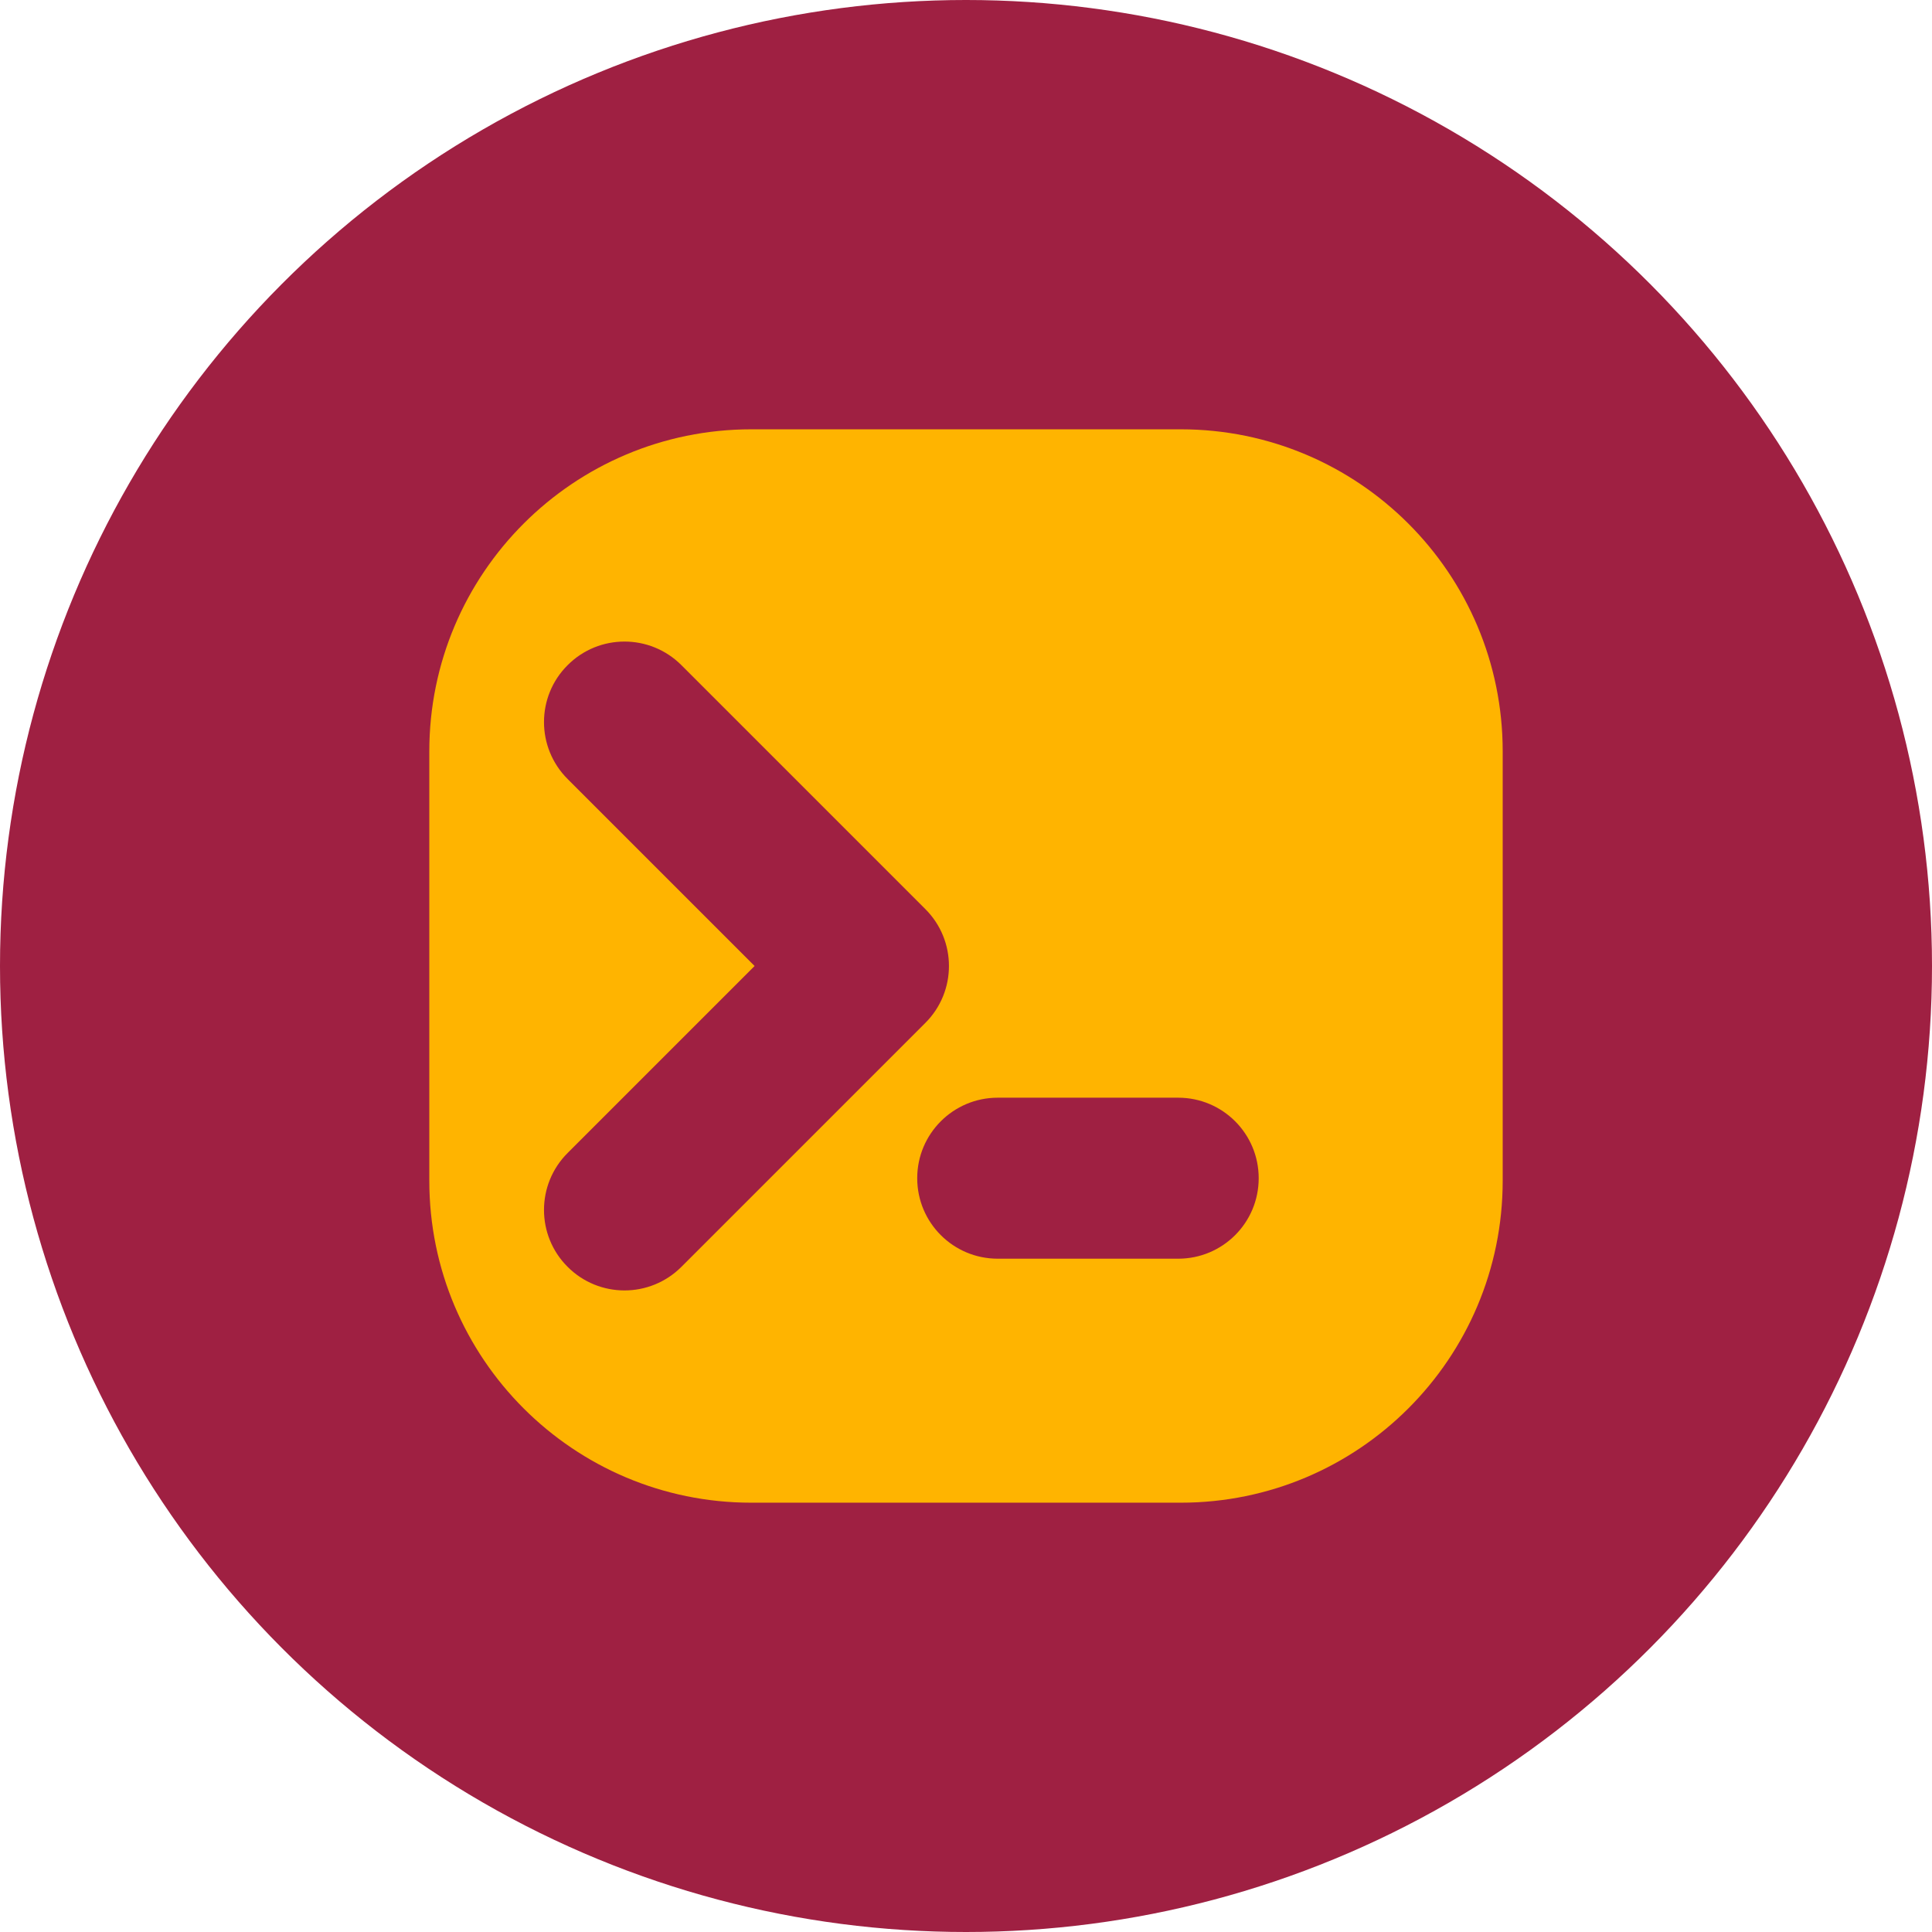 <svg width="24" height="24" viewBox="0 0 24 24" fill="none" xmlns="http://www.w3.org/2000/svg">
<circle cx="12" cy="12" r="12" fill="#9F2042"/>
<path fill-rule="evenodd" clip-rule="evenodd" d="M5.333 9.333C5.333 7.124 7.124 5.333 9.334 5.333H14.667C16.876 5.333 18.667 7.124 18.667 9.333V14.667C18.667 16.876 16.876 18.667 14.667 18.667H9.333C7.124 18.667 5.333 16.876 5.333 14.667V9.333ZM7.051 8.263C7.441 7.872 8.074 7.872 8.465 8.263L11.495 11.293C11.886 11.683 11.886 12.317 11.495 12.707L8.465 15.737C8.074 16.128 7.441 16.128 7.051 15.737C6.66 15.347 6.66 14.714 7.051 14.323L9.374 12L7.051 9.677C6.66 9.286 6.66 8.653 7.051 8.263ZM12.394 13.636C11.842 13.636 11.394 14.084 11.394 14.636C11.394 15.189 11.842 15.636 12.394 15.636H14.636C15.189 15.636 15.636 15.189 15.636 14.636C15.636 14.084 15.189 13.636 14.636 13.636H12.394Z" fill="#FFB400"/>
</svg>
